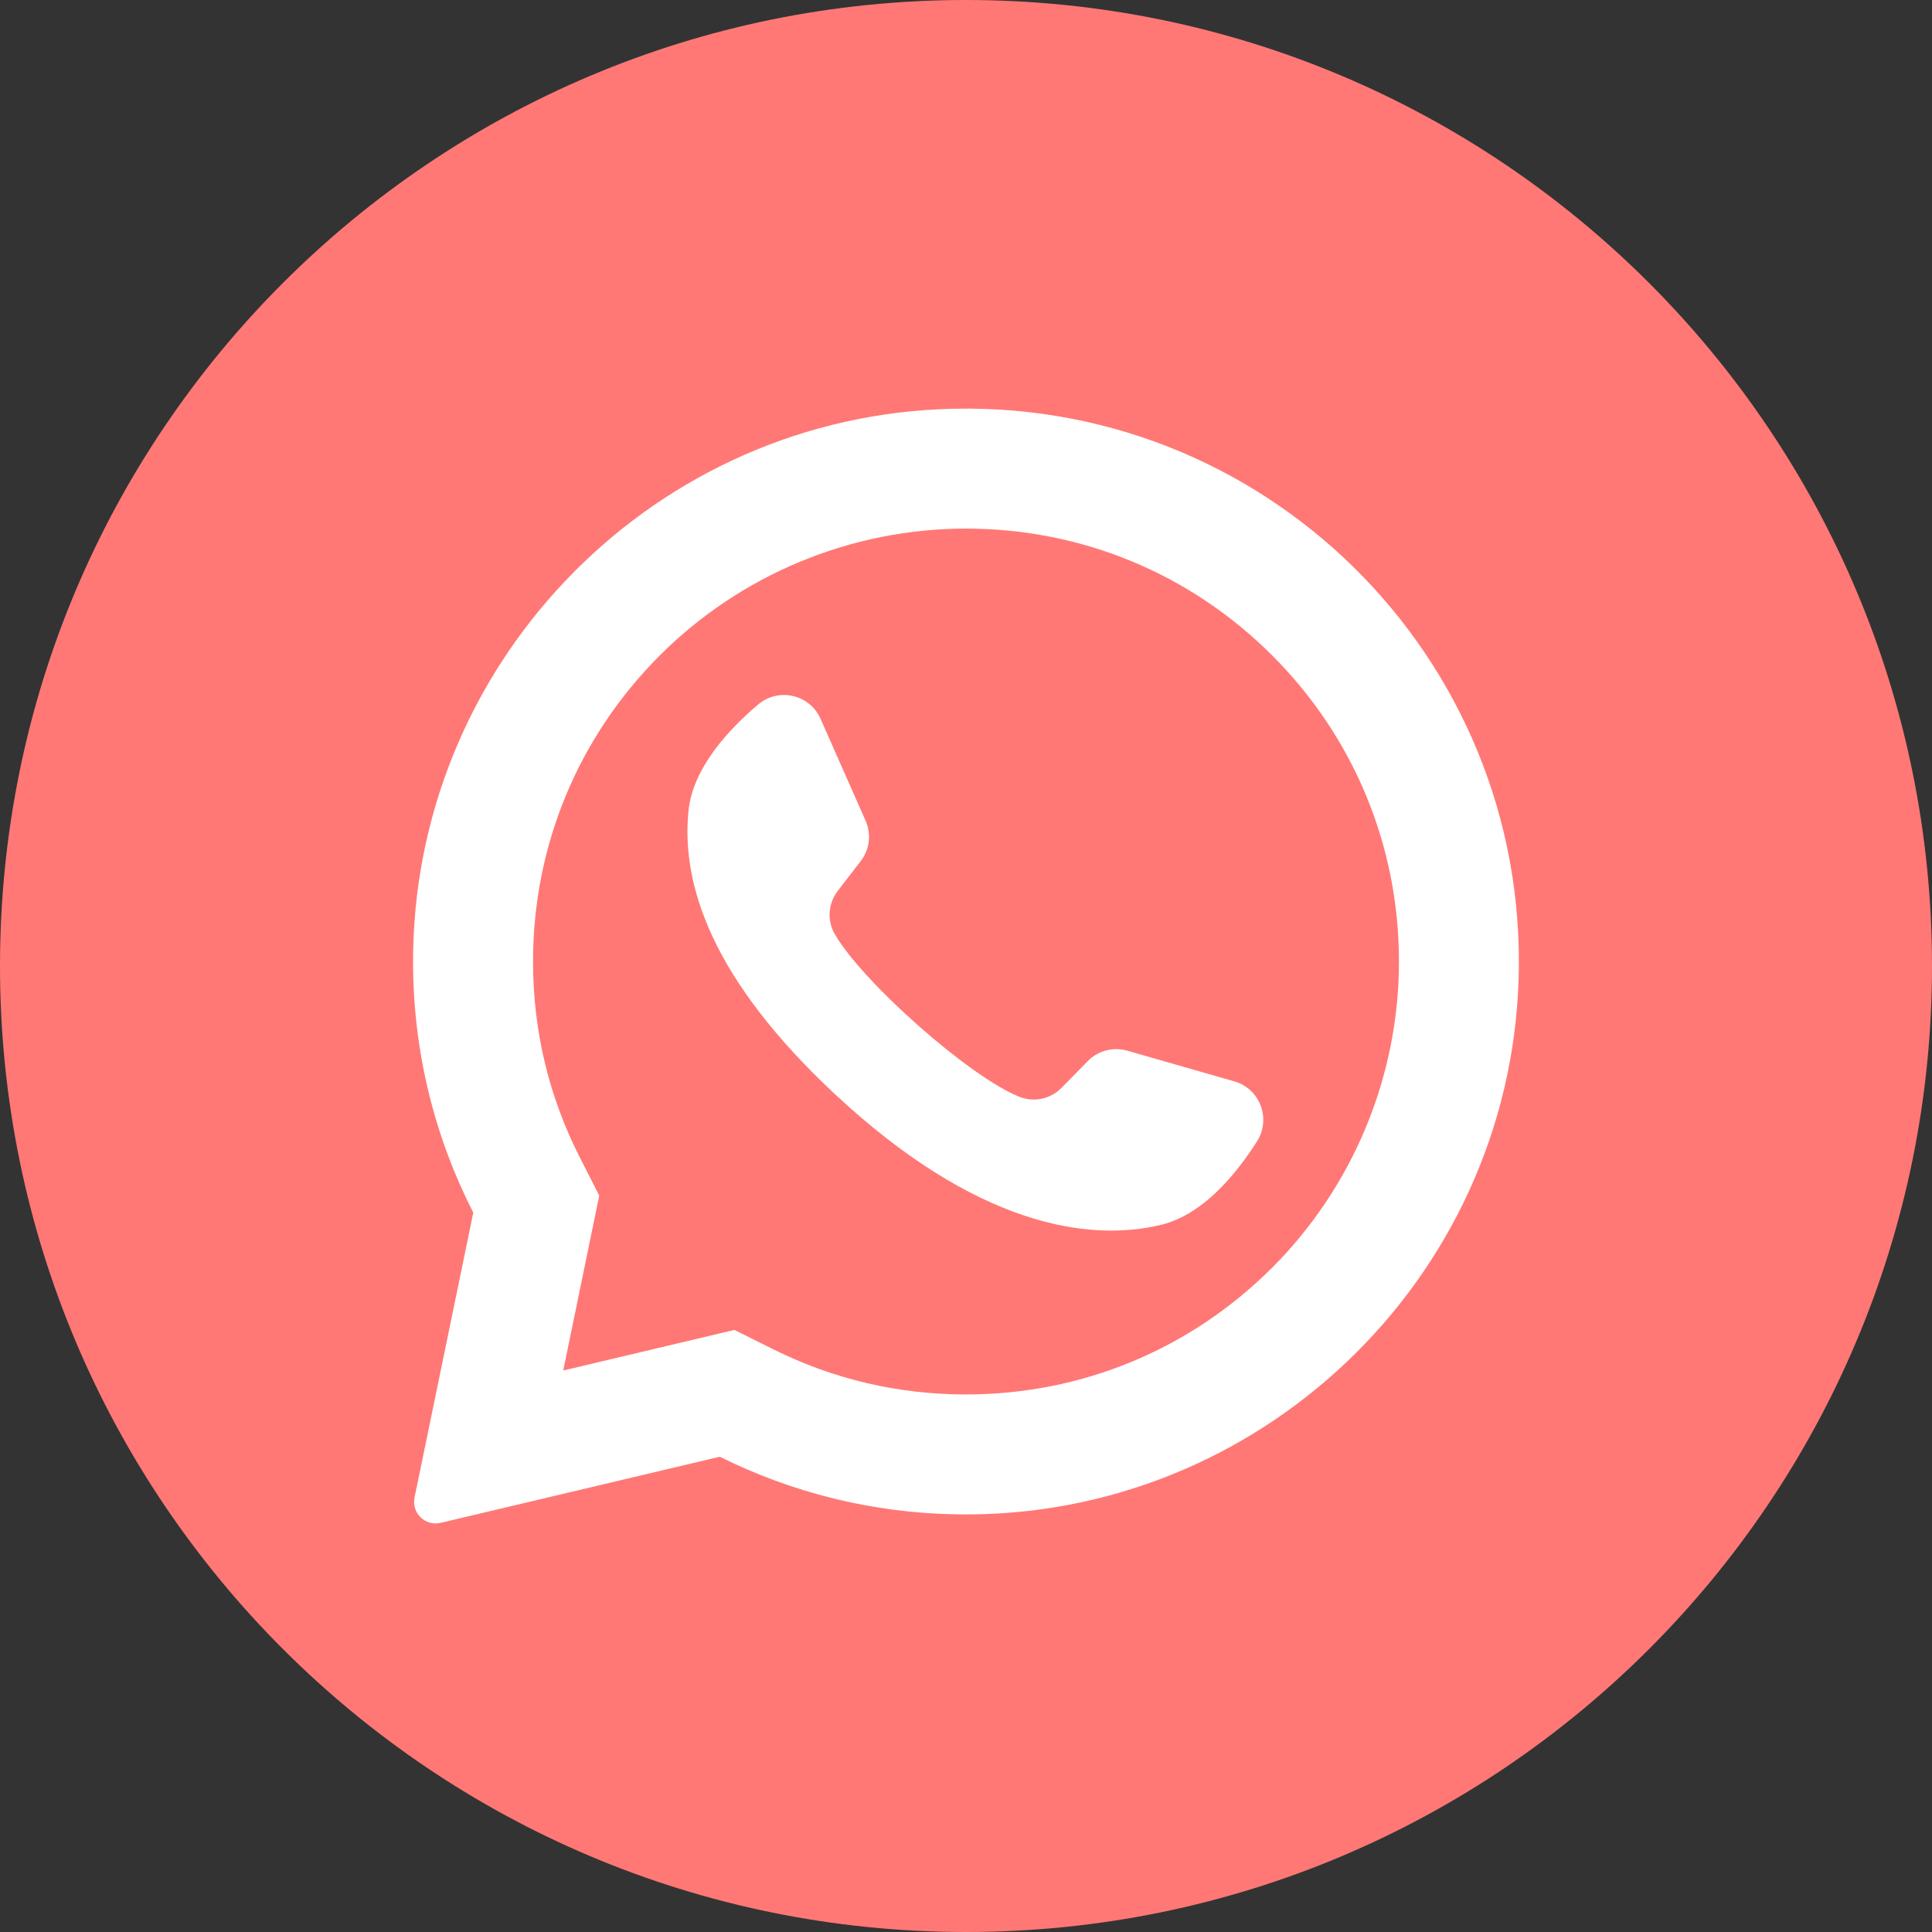 <svg width="30" height="30" viewBox="0 0 30 30" fill="none" xmlns="http://www.w3.org/2000/svg">
  <rect x="0" y="0" width="30" height="30" fill="#333333" stroke="none"/>
  <path d="M15 30C23.284 30 30 23.284 30 15C30 6.716 23.284 0 15 0C6.716 0 0 6.716 0 15C0 23.284 6.716 30 15 30Z" fill="#FF7875"/>
  <path d="M14.58 6.355C10.008 6.572 6.4 10.38 6.414 14.957C6.418 16.351 6.755 17.667 7.349 18.83L6.437 23.254C6.388 23.494 6.604 23.703 6.841 23.647L11.177 22.62C12.291 23.175 13.542 23.495 14.866 23.515C19.539 23.587 23.436 19.876 23.581 15.205C23.738 10.198 19.605 6.115 14.58 6.355ZM19.754 19.684C18.484 20.954 16.796 21.653 15 21.653C13.949 21.653 12.942 21.417 12.008 20.952L11.404 20.651L8.746 21.281L9.305 18.565L9.008 17.982C8.523 17.033 8.277 16.006 8.277 14.93C8.277 13.135 8.976 11.446 10.246 10.177C11.505 8.918 13.22 8.208 15 8.208C16.796 8.208 18.484 8.907 19.754 10.177C21.023 11.446 21.723 13.135 21.723 14.93C21.723 16.71 21.012 18.426 19.754 19.684Z" fill="white"/>
  <path d="M19.168 16.792L17.504 16.315C17.286 16.252 17.05 16.314 16.891 16.477L16.484 16.891C16.313 17.066 16.053 17.122 15.826 17.03C15.039 16.712 13.384 15.24 12.962 14.504C12.839 14.292 12.86 14.027 13.009 13.833L13.364 13.373C13.504 13.193 13.533 12.952 13.441 12.744L12.741 11.161C12.574 10.782 12.089 10.672 11.773 10.939C11.309 11.332 10.758 11.928 10.691 12.589C10.573 13.755 11.073 15.223 12.962 16.987C15.145 19.025 16.894 19.294 18.032 19.018C18.678 18.862 19.194 18.235 19.519 17.722C19.741 17.372 19.566 16.907 19.168 16.792Z" fill="white"/>
</svg>
